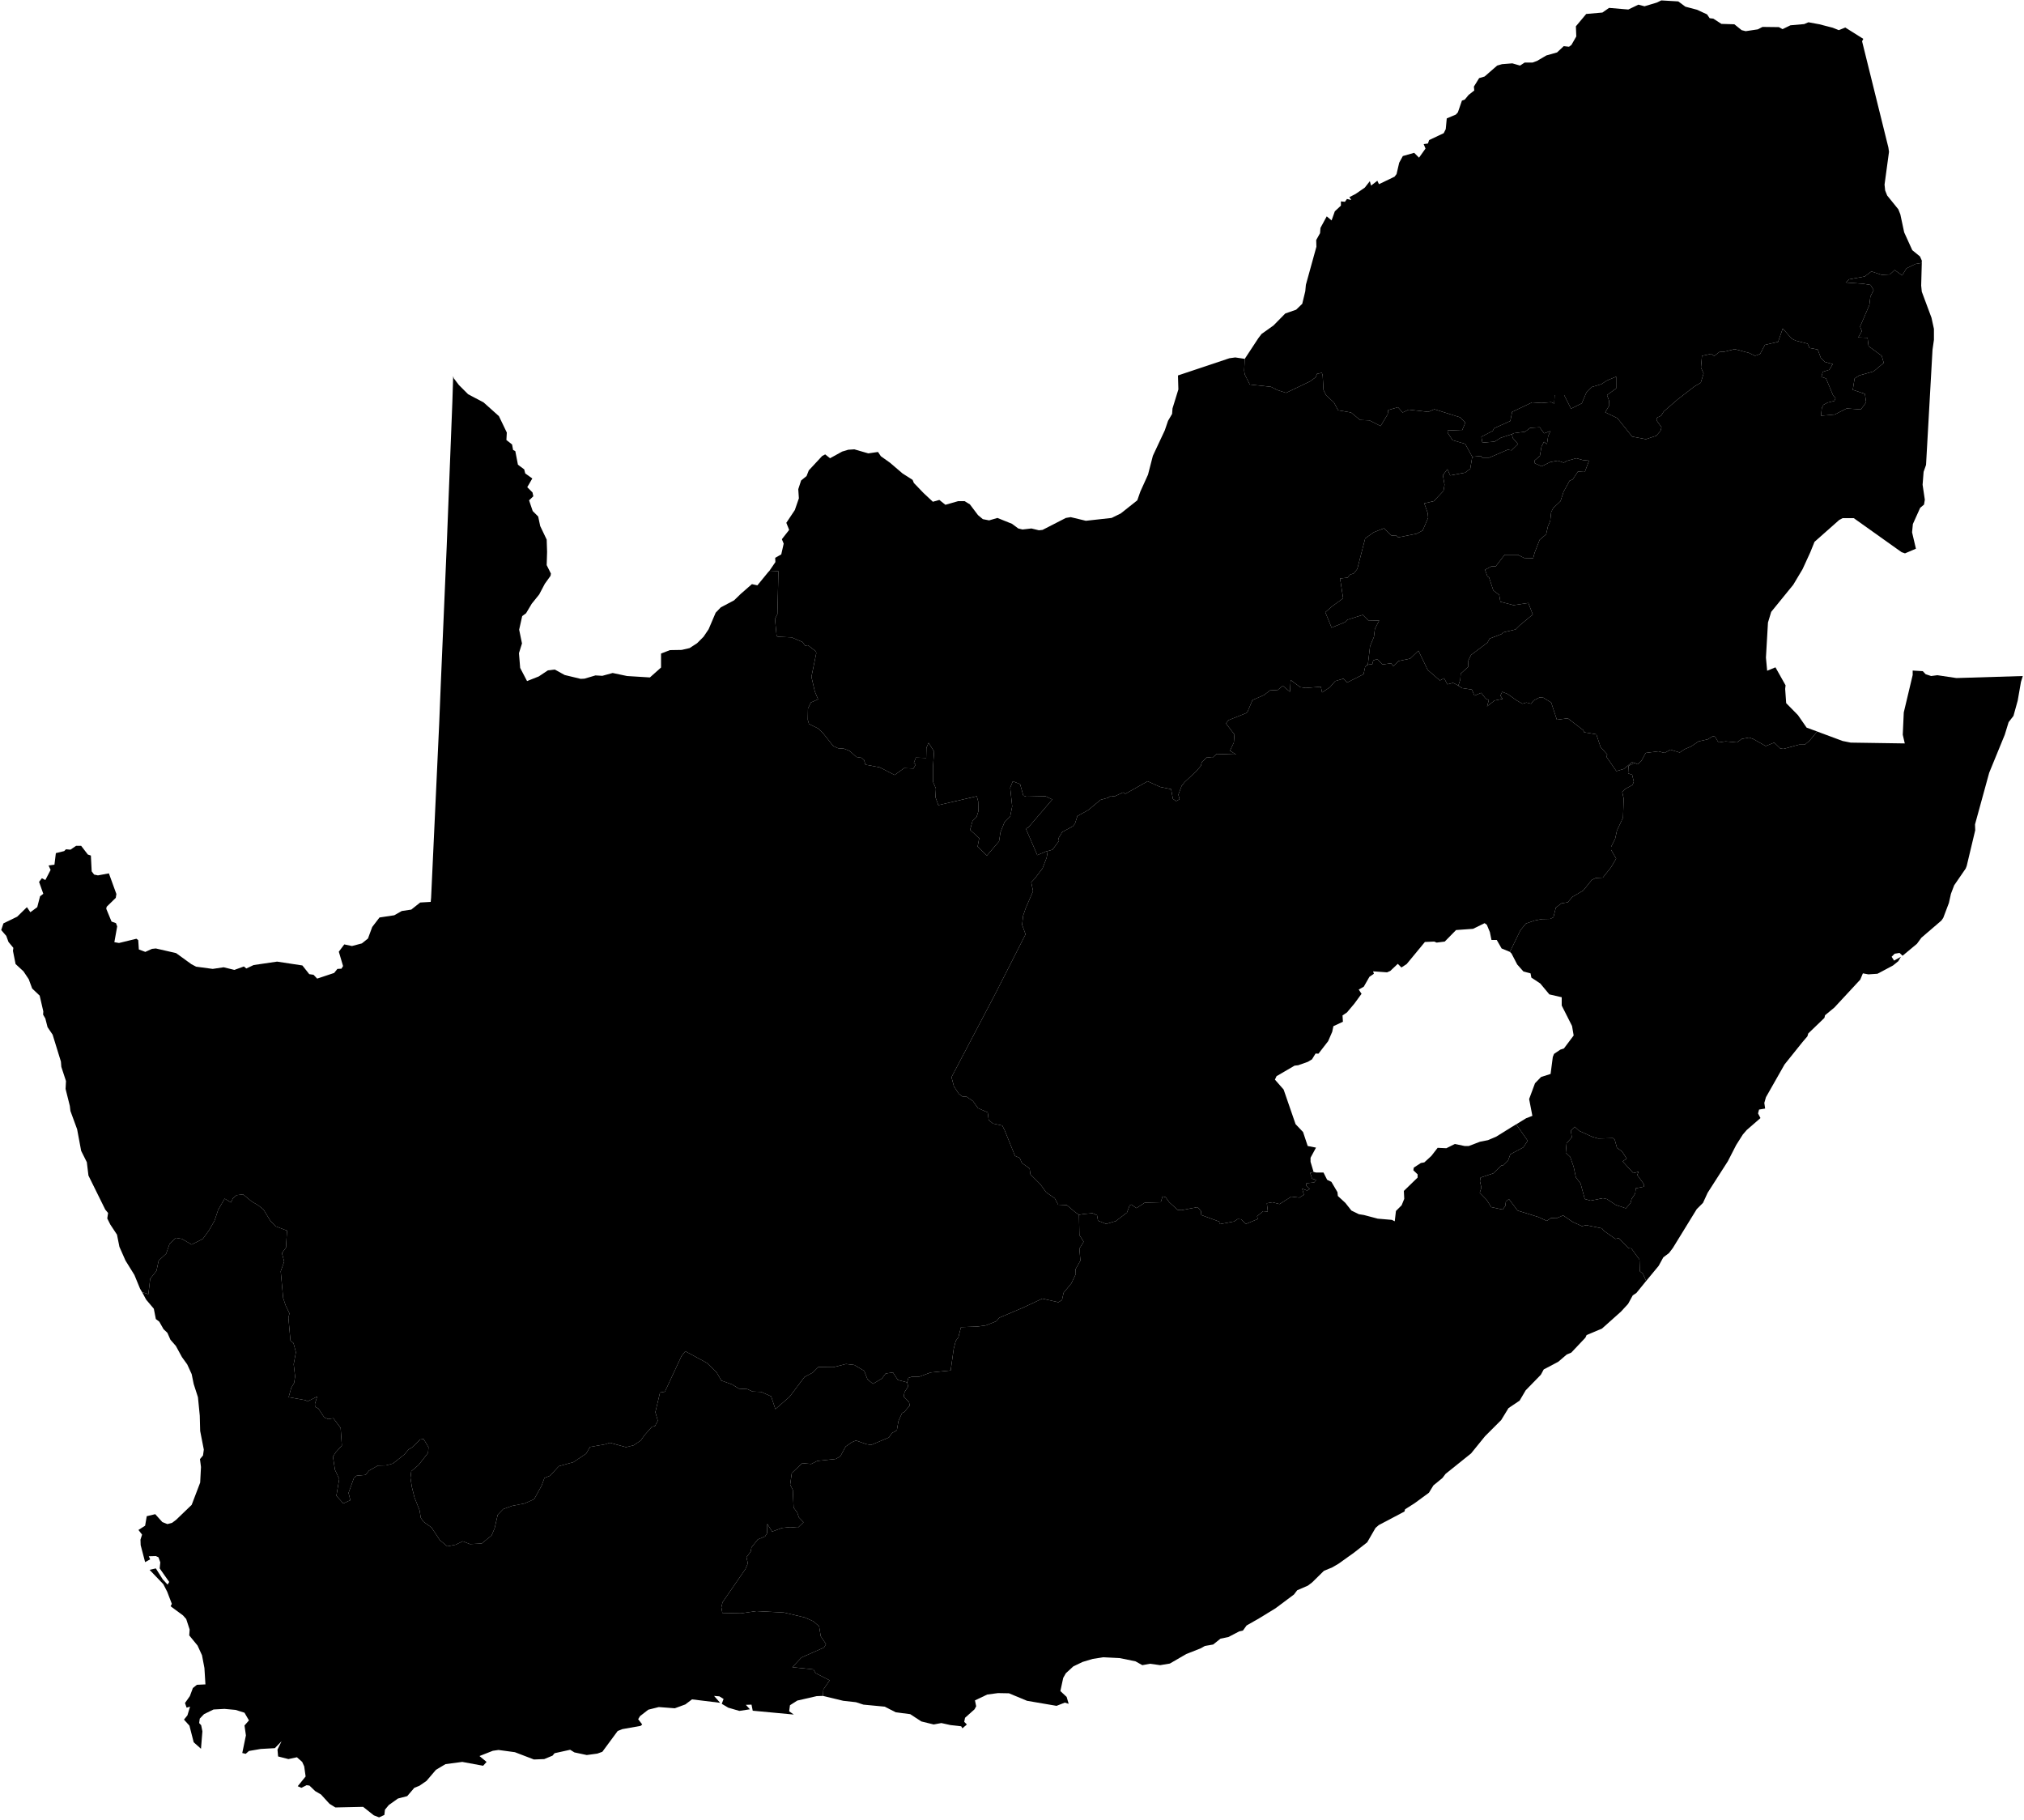 <?xml version="1.0" ?>
<!--
************* Copyright (c) 2015 Pareto Softare, LLC DBA Simplemaps.com *******************		
************* Free for Commercial Use, full terms at  http://simplemaps.com/resources/svg-license ************
************* Attribution is appreciated! http://simplemaps.com ***************************
-->
<!DOCTYPE svg
  PUBLIC '-//W3C//DTD SVG 1.1//EN'
  'http://www.w3.org/Graphics/SVG/1.1/DTD/svg11.dtd'>
<svg viewBox="0 0 1000 899"  xmlns="http://www.w3.org/2000/svg" preserveAspectRatio="xMidYMid meet">
<!-- utf-8<defs>
utf-8utf-8<style type="text/css">
<![CDATA[path { fill-rule: evenodd; }]]>utf-8utf-8</style>
utf-8</defs>
utf-8<metadata>
utf-8utf-8<views>
utf-8utf-8utf-8<view h="899.891593027" padding="0" w="1000">
utf-8utf-8utf-8utf-8<proj flip="auto" id="robinson" lon0="22.0223725497"/>
utf-8utf-8utf-8utf-8<bbox h="212.86" w="236.8" x="235.19" y="371.02"/>
utf-8utf-8utf-8</view>
utf-8utf-8</views>
utf-8</metadata>
 -->
 utf-8<g class="" id="provinces">
utf-8utf-8<path d="M379.6,282.6L374.2,289.2L371.5,288.6L366.0,293.4L362.7,296.6L356.1,300.1L353.6,302.7L350.1,310.9L347.6,314.6L344.4,317.8L340.7,320.2L336.8,321.1L331.0,321.2L326.6,322.9L326.6,329.8L321.1,334.7L309.8,334.0L302.7,332.5L297.6,333.9L294.2,333.7L288.8,335.3L286.9,335.4L279.0,333.5L274.1,330.8L270.7,331.2L266.2,334.2L260.4,336.5L257.0,330.0L256.4,322.7L257.9,317.9L256.5,311.1L258.0,304.4L259.9,303.0L262.7,298.3L266.4,293.7L269.2,288.4L272.0,284.5L272.2,283.4L270.1,279.2L270.3,272.7L270.1,266.6L266.9,259.9L265.9,255.2L263.2,252.5L261.4,247.2L263.5,245.2L263.1,243.3L260.5,240.7L263.0,236.4L259.5,233.9L259.0,231.9L255.9,229.6L254.6,222.9L253.5,222.3L253.0,219.6L250.2,217.4L250.4,213.7L246.5,205.6L238.9,198.8L231.3,194.8L226.7,190.2L224.2,186.9L223.9,185.8L223.5,198.6L220.7,270.0L217.8,337.5L217.0,357.4L213.0,443.5L212.8,445.6L207.6,445.9L203.2,449.4L198.5,450.1L194.8,452.2L187.5,453.3L183.9,458.0L181.8,463.7L178.8,466.1L173.9,467.4L170.1,466.6L167.4,470.2L169.5,477.3L168.7,478.6L166.7,478.7L165.1,480.7L156.7,483.5L154.9,481.6L152.8,481.3L149.4,477.0L136.9,475.1L125.3,476.8L121.7,478.5L120.5,477.5L115.8,479.2L110.5,477.9L105.1,478.7L96.9,477.6L94.6,476.4L87.0,470.9L77.0,468.6L75.1,468.8L71.8,470.3L68.6,469.1L68.3,464.5L67.4,463.8L58.8,465.9L56.5,465.5L57.9,457.7L57.3,456.1L55.1,455.3L52.5,449.0L52.7,448.0L57.2,443.6L57.5,441.7L53.8,431.5L48.4,432.5L46.5,432.1L45.3,430.5L44.9,422.7L43.4,422.2L40.1,417.9L37.6,417.9L34.8,419.8L32.6,419.6L31.7,420.5L27.6,421.5L26.9,427.2L24.0,427.6L25.0,429.8L22.4,434.8L20.7,433.9L19.3,435.7L21.4,441.6L19.8,442.8L18.4,448.2L15.0,450.7L13.3,448.2L8.5,452.9L1.7,456.2L0.6,459.5L3.1,462.4L4.2,465.4L6.6,468.3L6.4,469.8L7.7,476.3L11.6,479.9L14.2,483.8L15.9,488.4L19.6,491.9L21.4,499.7L21.3,501.3L22.4,503.2L23.5,507.5L26.0,511.2L30.1,524.5L30.3,527.1L32.6,534.1L32.4,538.0L34.5,546.4L34.8,548.9L38.1,557.9L40.1,568.6L42.9,574.2L43.7,580.8L52.0,597.6L53.4,599.3L53.0,602.0L54.5,605.0L57.8,610.0L59.0,616.0L62.0,622.8L66.4,629.9L69.2,636.7L70.2,638.4L73.3,639.4L74.2,631.8L77.3,627.9L78.4,622.8L82.1,619.4L83.8,614.5L86.9,611.6L89.9,612.1L94.7,614.9L100.2,612.1L103.3,607.8L106.0,603.1L107.8,597.7L111.0,592.2L114.1,594.1L115.1,592.0L116.9,590.5L120.1,590.1L124.2,593.5L127.7,595.6L130.2,597.6L133.6,603.2L136.2,605.9L141.8,608.0L141.3,616.4L139.3,619.1L140.4,623.3L138.7,628.1L139.9,641.3L141.1,644.9L143.0,648.9L142.5,651.1L143.5,662.3L145.0,663.6L146.2,668.1L145.1,674.0L145.8,680.1L145.3,683.3L143.9,685.7L142.6,690.3L151.0,691.8L151.9,692.4L156.7,690.0L155.6,693.6L155.7,695.1L157.3,695.9L160.2,700.3L162.1,701.1L164.7,700.7L168.3,705.5L168.9,714.2L165.9,717.5L164.5,719.7L165.5,726.2L167.6,730.7L166.2,739.0L169.6,742.8L173.1,741.2L172.2,737.6L174.9,730.1L176.2,729.1L180.6,728.7L182.3,726.6L186.7,724.1L190.7,724.0L194.1,723.1L199.8,718.6L201.9,716.1L203.6,715.1L207.6,711.2L209.3,711.0L211.7,715.0L211.5,717.8L206.8,723.8L203.2,726.9L202.8,730.2L203.5,734.7L204.8,739.9L207.3,746.2L207.9,749.9L209.2,751.8L213.2,754.7L217.3,760.9L221.0,764.0L225.1,763.2L228.6,761.5L232.2,762.9L238.0,762.6L242.9,758.6L244.4,755.0L245.9,748.4L248.6,745.6L253.0,744.0L259.2,742.8L263.9,740.7L267.6,734.0L269.0,730.2L271.8,729.1L276.1,724.4L283.3,722.4L289.6,718.2L291.5,714.9L298.9,713.6L301.3,712.8L309.3,715.0L313.0,714.1L316.6,711.7L318.4,709.1L322.1,704.9L323.6,704.6L325.0,701.9L323.8,697.7L326.1,688.0L328.5,687.6L336.7,670.0L338.6,667.6L349.3,673.4L354.1,678.1L356.4,682.1L361.7,684.0L365.1,686.1L369.2,686.3L371.8,687.5L376.1,687.7L381.0,689.9L383.1,696.2L390.1,690.1L397.5,680.3L401.5,678.2L404.3,675.4L411.7,675.5L418.0,673.9L422.1,674.4L427.0,677.3L428.6,681.5L431.3,683.7L435.7,681.1L437.6,678.6L441.2,678.1L443.6,681.8L448.2,683.0L448.8,680.8L450.5,680.2L454.1,680.2L459.8,678.1L469.7,677.1L471.2,666.4L472.2,662.5L473.5,660.7L474.8,655.7L483.0,655.4L487.2,654.8L492.2,652.8L493.8,651.0L505.6,646.0L515.0,641.6L522.9,643.4L524.7,642.3L525.5,638.7L529.3,634.1L531.5,629.5L531.4,627.1L533.8,622.8L533.3,616.9L535.4,613.5L533.3,610.2L533.1,600.2L531.0,598.7L527.1,595.4L522.8,595.2L521.1,592.0L516.9,589.1L514.0,585.1L509.1,580.2L508.7,577.3L504.9,574.6L503.8,572.1L501.5,571.1L496.4,558.5L495.2,556.1L490.6,555.1L488.5,553.4L488.0,549.6L483.2,547.5L480.7,544.0L477.5,541.8L475.6,541.8L473.7,540.4L471.3,536.7L470.1,532.2L491.6,491.3L506.7,461.6L505.0,456.9L505.5,452.4L506.8,448.6L510.4,440.3L509.5,435.9L511.3,434.0L515.1,429.0L517.1,423.8L517.5,421.6L517.6,420.5L517.0,420.6L512.5,422.5L506.8,409.3L507.9,409.0L519.9,395.0L516.6,393.4L507.1,393.6L505.6,393.1L504.0,387.4L500.4,386.0L499.1,389.2L500.1,398.4L499.1,403.4L496.3,406.2L494.3,411.2L493.6,415.7L487.6,422.7L483.0,418.3L483.8,414.1L479.3,410.0L480.5,405.6L482.5,403.6L483.4,400.8L483.3,396.0L482.6,393.4L463.6,397.8L462.2,393.9L462.4,389.6L461.0,386.3L461.0,378.5L461.5,371.3L458.8,367.0L457.7,369.5L457.6,374.5L452.5,374.3L451.5,376.9L452.4,377.7L451.3,379.7L446.7,379.5L442.0,382.9L434.6,379.1L427.6,377.8L426.9,375.5L425.7,374.4L423.1,374.0L419.8,371.0L417.0,369.9L414.1,369.7L411.7,368.6L406.6,362.2L404.2,359.9L399.7,357.7L399.1,355.6L399.2,350.1L400.6,347.1L404.2,345.5L402.6,341.7L400.9,334.4L403.3,322.7L403.1,321.8L399.2,318.8L397.8,319.0L396.5,317.2L391.1,314.9L384.3,314.6L383.7,314.1L382.9,305.8L384.1,303.4L384.6,282.2L380.2,282.0L379.6,282.6Z " data-id="ZA.NC" data-name="Northern Cape" id="NC" class="province"/>
utf-8utf-8<path d="M406.6,837.9L406.8,834.7L409.9,830.2L402.9,826.6L401.9,824.8L391.5,823.7L396.0,818.9L407.1,814.0L408.1,812.3L405.5,808.4L404.7,803.5L401.8,801.0L397.5,799.1L387.3,796.7L373.6,796.0L366.1,797.1L356.9,796.9L356.4,794.1L357.0,791.6L368.3,775.2L369.5,772.4L368.8,769.4L370.9,766.6L371.3,764.5L374.4,760.6L378.0,759.1L379.0,757.5L379.1,752.9L381.5,756.7L386.4,754.9L390.4,754.5L394.2,754.8L397.0,752.1L394.7,749.7L393.9,747.3L392.1,744.9L391.7,736.1L390.4,733.5L391.2,727.8L396.4,722.9L400.8,723.3L403.8,721.8L413.0,720.8L415.2,719.5L417.8,714.7L420.8,712.6L422.9,711.7L428.0,713.5L430.4,713.9L439.2,710.2L440.7,708.0L443.1,706.7L443.9,702.1L445.7,698.1L446.8,697.6L449.5,694.4L449.1,692.7L446.5,690.0L446.9,687.8L448.7,685.0L448.2,683.0L443.6,681.8L441.2,678.1L437.6,678.6L435.7,681.1L431.3,683.7L428.6,681.5L427.0,677.3L422.1,674.4L418.0,673.9L411.7,675.5L404.3,675.4L401.5,678.2L397.5,680.3L390.1,690.1L383.1,696.2L381.0,689.9L376.1,687.7L371.8,687.5L369.2,686.3L365.1,686.1L361.7,684.0L356.4,682.1L354.1,678.1L349.3,673.4L338.6,667.6L336.7,670.0L328.5,687.6L326.1,688.0L323.8,697.7L325.0,701.9L323.6,704.6L322.1,704.9L318.4,709.1L316.6,711.7L313.0,714.1L309.3,715.0L301.3,712.8L298.9,713.6L291.5,714.9L289.6,718.2L283.3,722.4L276.1,724.4L271.8,729.1L269.0,730.2L267.6,734.0L263.9,740.7L259.2,742.8L253.0,744.0L248.6,745.6L245.9,748.4L244.4,755.0L242.9,758.6L238.0,762.6L232.2,762.9L228.6,761.5L225.1,763.2L221.0,764.0L217.3,760.9L213.2,754.7L209.2,751.8L207.9,749.9L207.3,746.2L204.8,739.9L203.5,734.7L202.8,730.2L203.2,726.9L206.8,723.8L211.5,717.8L211.7,715.0L209.3,711.0L207.6,711.2L203.6,715.1L201.9,716.1L199.8,718.6L194.1,723.1L190.7,724.0L186.7,724.1L182.3,726.6L180.6,728.7L176.2,729.1L174.9,730.1L172.2,737.6L173.1,741.2L169.6,742.8L166.2,739.0L167.6,730.7L165.5,726.2L164.5,719.7L165.9,717.5L168.9,714.2L168.3,705.5L164.7,700.7L162.1,701.1L160.2,700.3L157.3,695.9L155.7,695.1L155.6,693.6L156.7,690.0L151.9,692.4L151.0,691.8L142.6,690.3L143.9,685.7L145.3,683.3L145.8,680.1L145.1,674.0L146.2,668.1L145.0,663.6L143.5,662.3L142.5,651.1L143.0,648.9L141.1,644.9L139.9,641.3L138.7,628.1L140.4,623.3L139.3,619.1L141.3,616.4L141.8,608.0L136.2,605.9L133.6,603.2L130.2,597.6L127.7,595.6L124.2,593.5L120.1,590.1L116.9,590.5L115.1,592.0L114.1,594.1L111.0,592.2L107.8,597.7L106.0,603.1L103.3,607.8L100.2,612.1L94.7,614.9L89.9,612.1L86.9,611.6L83.8,614.5L82.1,619.4L78.4,622.8L77.3,627.9L74.2,631.8L73.3,639.4L70.2,638.4L72.2,642.1L76.0,646.6L77.0,651.7L78.7,653.0L80.8,656.7L82.7,658.5L84.2,661.9L86.9,665.0L89.9,670.5L92.5,674.1L94.7,678.9L95.7,683.8L97.8,690.3L98.7,699.4L98.9,707.0L100.7,716.2L100.3,719.1L98.8,720.9L99.3,724.8L98.9,732.5L94.7,743.5L87.0,750.9L85.0,752.4L82.7,753.0L80.2,752.0L76.7,748.1L72.5,749.1L71.7,753.8L68.4,755.9L70.2,758.2L69.4,760.7L69.5,763.4L71.7,771.8L74.2,770.4L73.5,768.9L77.0,768.8L78.3,769.4L79.2,771.9L78.9,774.9L83.6,781.6L82.8,782.9L80.4,780.3L77.0,774.9L73.9,775.6L80.7,782.7L82.6,786.4L84.9,792.4L84.3,793.6L90.4,798.1L92.0,799.9L93.7,805.1L93.5,808.0L97.6,813.0L99.8,817.8L101.0,824.1L101.5,832.2L97.3,832.4L95.3,834.0L93.8,838.0L91.4,841.4L92.2,843.7L93.9,843.2L92.6,847.5L90.9,849.6L93.6,852.6L95.7,860.8L99.3,864.0L100.0,855.4L99.4,852.4L98.4,851.3L98.7,849.1L100.8,846.9L105.5,844.6L110.9,844.3L116.4,844.8L120.8,846.2L123.0,850.0L120.8,852.5L121.5,857.4L119.7,866.1L121.4,866.5L123.0,865.1L128.8,864.1L135.8,863.7L139.1,860.3L137.1,864.4L137.4,867.8L142.5,869.1L146.7,868.2L149.3,870.5L150.3,872.7L151.0,877.7L147.1,882.5L148.9,883.3L151.5,882.0L152.9,882.2L155.7,884.9L158.6,886.6L162.8,891.2L165.7,893.0L179.4,892.7L184.7,896.9L187.3,897.9L189.9,896.7L190.2,894.1L192.1,891.8L196.6,888.6L201.2,887.4L204.7,883.3L207.2,882.3L210.7,879.9L215.4,874.4L220.1,871.6L228.4,870.5L238.7,872.4L240.4,870.5L236.9,867.6L243.5,865.0L246.3,864.6L254.4,865.7L263.8,869.3L268.9,869.1L273.0,867.4L274.0,866.2L281.7,864.5L283.8,865.8L289.9,867.1L295.1,866.4L297.6,865.5L305.2,855.2L307.5,854.3L316.5,852.7L317.3,852.0L315.3,849.4L316.2,847.9L320.3,844.7L325.5,843.4L333.4,844.0L338.6,842.1L341.9,839.6L355.8,841.3L352.8,837.9L355.4,838.1L357.5,839.4L356.6,841.8L359.8,843.7L365.3,845.3L370.5,844.5L368.5,842.3L371.3,842.2L371.9,845.2L392.2,847.1L389.9,845.5L390.3,842.5L393.9,840.2L403.5,838.0L406.3,837.9L406.6,837.9Z " data-id="ZA.WC" data-name="Western Cape" id="WC" class="province"/>
utf-8utf-8<path d="M613.7,177.1L610.3,176.6L607.4,177.0L582.0,185.5L582.2,192.4L579.3,201.8L579.1,204.5L577.1,207.9L575.5,212.6L569.6,225.2L567.2,234.5L563.4,242.9L561.9,247.2L553.7,253.7L549.2,255.9L536.5,257.3L529.0,255.5L526.6,255.9L515.1,261.8L513.3,262.0L509.6,261.1L505.2,261.6L503.1,261.1L500.0,258.8L492.8,255.9L488.7,257.1L485.6,256.5L483.2,254.5L479.2,249.2L476.6,247.6L473.4,247.6L467.1,249.4L464.1,247.0L460.9,247.9L456.3,243.6L451.5,238.6L450.9,237.1L445.9,233.9L439.7,228.6L435.2,225.4L433.8,223.3L429.0,224.0L422.1,222.0L419.1,222.2L416.1,223.1L410.1,226.4L407.7,224.5L406.2,225.3L399.6,232.4L398.5,235.2L395.8,237.4L394.4,241.7L394.7,246.2L392.7,252.0L388.5,258.3L389.9,261.8L386.3,266.4L387.2,268.6L386.0,273.9L383.0,275.6L383.1,277.7L380.3,281.8L380.2,282.0L384.6,282.2L384.1,303.4L382.9,305.8L383.7,314.1L384.3,314.6L391.1,314.9L396.5,317.2L397.8,319.0L399.2,318.8L403.1,321.8L403.3,322.7L400.9,334.4L402.6,341.7L404.2,345.5L400.6,347.1L399.2,350.1L399.1,355.6L399.7,357.7L404.2,359.9L406.6,362.2L411.7,368.6L414.1,369.7L417.0,369.9L419.8,371.0L423.1,374.0L425.7,374.4L426.9,375.5L427.6,377.8L434.6,379.1L442.0,382.9L446.7,379.5L451.3,379.7L452.4,377.7L451.5,376.9L452.5,374.3L457.6,374.5L457.7,369.5L458.8,367.0L461.5,371.3L461.0,378.5L461.0,386.3L462.4,389.6L462.2,393.9L463.6,397.8L482.6,393.4L483.3,396.0L483.4,400.8L482.5,403.6L480.5,405.6L479.3,410.0L483.8,414.1L483.0,418.3L487.6,422.7L493.6,415.7L494.3,411.2L496.3,406.2L499.1,403.4L500.1,398.4L499.1,389.2L500.4,386.0L504.0,387.4L505.6,393.1L507.1,393.6L516.6,393.4L519.9,395.0L507.9,409.0L506.8,409.3L512.5,422.5L517.0,420.6L517.6,420.5L517.6,420.5L520.0,419.8L523.2,415.5L523.0,414.1L524.8,411.1L530.1,408.2L531.1,407.0L532.3,403.2L537.7,400.2L543.7,395.2L547.6,394.1L548.7,393.2L550.6,393.5L554.9,391.5L556.0,392.2L567.0,386.0L573.2,388.8L578.6,389.9L579.5,394.7L581.1,395.8L582.8,394.9L582.2,392.6L583.8,388.3L585.3,386.4L591.0,381.1L593.3,378.4L593.8,376.5L596.4,374.1L599.0,374.4L601.1,372.5L610.7,372.8L607.7,370.9L609.6,366.9L609.9,362.9L605.7,357.4L607.0,355.8L615.5,352.4L616.4,351.6L618.8,345.9L624.5,343.4L627.5,341.1L631.3,340.9L633.8,338.8L637.3,341.8L637.7,336.0L642.4,339.5L645.1,339.9L652.6,339.3L653.2,342.1L657.0,339.6L659.7,336.5L663.8,335.3L665.6,337.2L673.7,333.1L674.5,329.4L675.3,328.6L675.8,328.5L676.9,319.3L678.8,314.7L679.3,310.7L681.4,306.6L676.0,306.5L673.3,303.8L665.7,306.2L664.5,307.4L657.9,310.1L654.8,302.5L658.1,299.6L663.6,295.6L662.1,285.8L665.8,285.4L666.9,284.0L669.0,283.2L670.6,281.1L674.5,266.0L678.7,263.0L683.8,261.0L687.5,264.6L689.8,264.5L690.8,265.5L699.9,263.7L702.9,262.1L705.6,255.8L705.4,253.5L703.7,248.7L708.4,247.6L713.2,242.5L713.7,239.5L712.9,234.8L715.1,231.8L716.5,234.9L723.9,233.5L726.4,231.6L727.4,225.7L723.9,219.3L717.7,217.5L715.3,213.9L715.2,212.5L722.3,212.8L724.0,208.8L721.4,206.2L708.7,202.2L705.7,203.5L696.0,202.4L693.0,203.8L690.7,201.2L685.9,202.6L685.6,204.7L682.1,210.5L676.6,207.7L672.0,207.5L667.5,203.8L661.1,202.7L659.1,198.9L655.2,195.3L653.9,192.7L653.5,185.5L653.1,184.2L650.7,184.7L650.0,186.4L647.3,188.4L635.4,194.1L631.1,192.7L627.9,191.1L617.5,190.0L615.0,185.0L614.7,183.1L615.0,177.3L613.7,177.1Z " data-id="ZA.NWP" data-name="North West" id="NW" class="province"/>
utf-8utf-8<path d="M719.4,338.1L717.9,337.4L715.1,338.1L713.5,335.1L711.4,336.2L705.4,331.0L700.8,321.5L696.7,325.4L691.0,326.6L688.4,329.1L687.3,327.7L683.0,328.3L680.5,325.6L678.5,326.3L678.0,328.2L676.5,328.3L675.8,328.5L675.3,328.6L674.5,329.4L673.7,333.1L665.6,337.2L663.8,335.3L659.7,336.5L657.0,339.6L653.2,342.1L652.6,339.3L645.1,339.9L642.4,339.5L637.7,336.0L637.3,341.8L633.8,338.8L631.3,340.9L627.5,341.1L624.5,343.4L618.8,345.9L616.4,351.6L615.5,352.4L607.0,355.8L605.7,357.4L609.9,362.9L609.6,366.9L607.7,370.9L610.7,372.8L601.1,372.5L599.0,374.4L596.4,374.1L593.8,376.5L593.3,378.4L591.0,381.1L585.3,386.4L583.8,388.3L582.2,392.6L582.8,394.9L581.1,395.8L579.5,394.7L578.6,389.9L573.2,388.8L567.0,386.0L556.0,392.2L554.9,391.5L550.6,393.5L548.7,393.2L547.6,394.1L543.7,395.2L537.7,400.2L532.3,403.2L531.1,407.0L530.1,408.2L524.8,411.1L523.0,414.1L523.2,415.5L520.0,419.8L517.6,420.5L517.6,420.5L517.5,421.6L517.1,423.8L515.1,429.0L511.3,434.0L509.5,435.9L510.4,440.3L506.8,448.6L505.5,452.4L505.0,456.9L506.7,461.6L491.6,491.3L470.1,532.2L471.3,536.7L473.7,540.4L475.6,541.8L477.5,541.8L480.7,544.0L483.2,547.5L488.0,549.6L488.5,553.4L490.6,555.1L495.2,556.1L496.4,558.5L501.5,571.1L503.8,572.1L504.9,574.6L508.7,577.3L509.1,580.2L514.0,585.1L516.9,589.1L521.1,592.0L522.8,595.2L527.1,595.4L531.0,598.7L533.1,600.2L535.4,599.8L539.8,599.4L542.0,600.4L542.5,603.1L546.5,604.7L551.3,603.3L556.8,599.1L558.1,595.6L558.9,595.1L561.5,596.9L565.6,594.2L573.5,594.0L574.4,591.1L575.9,591.5L577.7,594.0L581.9,597.8L583.8,597.9L591.7,596.4L593.4,598.4L593.5,600.3L602.8,603.7L602.7,604.8L609.7,603.5L611.5,602.3L613.1,602.4L615.6,604.7L621.4,602.3L621.1,600.9L624.1,598.4L626.4,598.6L625.9,594.5L628.7,594.0L632.2,594.9L638.0,591.2L642.0,591.7L644.2,590.3L643.4,587.3L645.8,588.2L647.1,587.4L645.3,585.8L645.5,584.6L649.3,584.2L650.3,582.9L648.3,582.4L647.3,579.5L649.0,579.0L649.0,579.0L647.5,574.0L647.5,572.0L650.2,567.0L646.1,566.2L643.8,559.3L640.1,555.4L634.2,538.3L629.9,533.4L630.7,531.7L639.6,526.5L641.4,526.3L646.2,524.6L648.2,523.4L650.0,520.5L651.4,520.6L656.2,514.4L658.2,509.8L658.8,507.0L663.5,504.8L663.3,501.7L665.5,500.2L669.2,495.8L672.7,491.0L671.3,488.9L673.8,487.5L676.6,482.6L678.8,481.1L678.4,479.9L685.3,480.4L686.9,479.7L690.6,476.2L692.4,478.0L695.0,476.3L704.0,465.4L708.6,465.2L709.8,465.7L713.8,465.2L719.4,459.5L727.8,458.9L733.5,456.1L734.6,456.9L736.1,460.5L736.9,464.4L739.5,464.4L741.9,468.6L746.0,470.3L746.0,470.3L751.2,459.6L753.9,456.3L758.2,454.8L761.8,454.1L765.9,454.0L767.5,453.2L768.7,448.4L771.5,446.3L774.6,445.8L776.9,443.1L782.2,440.0L786.5,434.7L788.4,433.8L791.9,433.6L795.9,428.6L798.5,424.2L796.0,419.9L796.0,418.4L798.0,414.4L798.9,410.3L801.9,403.9L802.2,394.5L801.5,391.3L802.8,389.9L806.6,387.8L807.2,386.2L806.4,382.8L804.4,382.1L804.6,378.4L807.6,376.9L806.3,376.6L802.3,379.9L798.6,381.0L793.7,373.9L794.1,372.8L790.8,369.1L788.7,362.8L782.7,361.8L782.2,360.7L774.6,354.9L769.2,355.6L766.4,347.1L762.5,344.7L760.6,344.6L757.7,346.1L756.5,347.7L754.1,347.1L752.2,347.7L749.4,346.1L744.9,342.9L742.2,341.8L741.3,343.7L742.4,345.3L738.4,346.1L734.7,349.0L735.6,345.9L734.0,345.1L731.8,342.3L728.5,343.7L727.2,340.7L722.5,340.0L720.5,338.8L719.4,338.1Z " data-id="ZA.FS" data-name="Orange Free State" id="FS" class="province"/>
utf-8utf-8<path d="M721.5,335.7L721.7,332.8L725.5,329.4L725.3,326.7L726.8,323.6L734.9,317.5L736.0,315.5L741.8,313.3L742.8,312.4L748.8,311.0L750.8,309.0L757.3,303.6L755.1,297.9L747.8,299.0L741.3,297.3L740.7,293.9L737.8,291.7L735.7,285.3L734.9,284.8L733.7,281.5L736.9,279.8L739.0,279.8L743.4,274.1L749.9,274.1L753.1,275.7L757.5,275.8L758.2,273.1L760.7,266.7L763.9,264.0L764.8,260.0L765.9,257.5L766.4,253.0L767.4,251.0L771.0,247.6L772.5,243.0L775.5,237.5L777.0,236.9L779.6,233.0L783.0,233.2L785.1,227.6L782.0,227.3L778.8,226.4L774.2,227.7L772.6,228.6L769.7,227.6L765.9,228.3L761.7,230.4L758.3,228.9L758.2,227.5L760.8,225.3L761.6,220.7L762.8,218.3L764.3,219.4L764.9,215.5L766.0,213.0L762.9,214.1L760.7,211.1L756.0,211.4L753.5,213.3L748.1,214.0L747.0,214.5L747.4,216.4L750.0,219.4L746.8,222.5L744.9,222.2L735.8,226.1L732.3,226.1L731.7,225.3L727.4,225.7L726.4,231.6L723.9,233.5L716.5,234.9L715.1,231.8L712.9,234.8L713.7,239.5L713.2,242.5L708.4,247.6L703.7,248.7L705.4,253.5L705.6,255.8L702.9,262.1L699.9,263.7L690.8,265.5L689.8,264.5L687.5,264.6L683.8,261.0L678.7,263.0L674.5,266.0L670.6,281.1L669.0,283.2L666.9,284.0L665.8,285.4L662.1,285.8L663.6,295.6L658.1,299.6L654.8,302.5L657.9,310.1L664.5,307.4L665.7,306.2L673.3,303.8L676.0,306.5L681.4,306.6L679.3,310.7L678.8,314.7L676.9,319.3L675.8,328.5L676.5,328.3L678.0,328.2L678.5,326.3L680.5,325.6L683.0,328.3L687.3,327.7L688.4,329.1L691.0,326.6L696.7,325.4L700.8,321.5L705.4,331.0L711.4,336.2L713.5,335.1L715.1,338.1L717.9,337.4L719.4,338.1L720.5,338.8L721.5,335.7Z " data-id="ZA.GT" data-name="Gauteng" id="GT" class="province"/>
utf-8utf-8<path d="M949.5,129.9L946.4,130.4L941.9,132.6L939.8,136.1L936.1,133.4L933.7,135.6L929.7,135.8L924.6,134.1L921.3,136.6L913.6,138.0L911.9,139.6L920.6,140.2L924.2,140.8L925.7,143.3L924.1,146.5L923.6,150.7L919.0,161.4L919.9,163.6L918.1,166.7L922.7,166.9L923.2,171.0L929.7,175.8L930.7,179.3L925.7,183.5L918.6,185.5L916.3,187.0L915.4,192.6L921.4,194.6L922.0,198.8L919.4,202.3L912.4,201.8L906.5,204.8L899.7,205.4L900.1,201.7L900.9,200.0L903.0,198.9L906.3,198.1L906.9,196.7L905.7,195.4L902.2,187.0L899.9,186.2L900.6,183.7L903.8,182.7L905.5,179.9L901.6,178.8L899.6,176.8L898.1,172.7L894.0,171.9L893.1,169.8L887.2,168.3L885.2,167.3L880.8,162.3L878.5,168.9L872.0,170.4L869.6,174.9L867.1,175.8L864.2,174.4L857.1,172.5L851.8,173.8L849.5,173.9L846.9,175.9L845.6,174.8L840.9,175.8L840.4,181.6L841.7,184.5L840.3,189.1L837.2,190.9L828.8,197.4L822.0,203.3L820.7,205.4L818.8,206.3L818.4,207.6L820.9,211.1L820.4,212.9L818.3,215.3L813.2,217.0L806.4,215.7L799.1,206.6L793.1,203.7L795.1,200.3L795.0,198.0L794.0,195.2L798.5,191.9L798.5,186.1L793.9,188.0L791.2,189.8L786.5,191.2L783.8,193.9L781.5,199.3L776.2,201.9L772.8,195.2L768.1,195.2L767.9,199.4L766.4,198.7L761.6,199.1L757.0,198.8L747.1,203.5L746.2,208.0L738.2,211.6L737.5,212.9L731.9,215.8L732.4,218.7L738.4,218.2L741.5,216.3L747.0,214.5L748.1,214.0L753.5,213.3L756.0,211.4L760.7,211.1L762.9,214.1L766.0,213.0L764.9,215.5L764.3,219.4L762.8,218.3L761.6,220.7L760.8,225.3L758.2,227.5L758.3,228.9L761.7,230.4L765.9,228.3L769.7,227.6L772.6,228.6L774.2,227.7L778.8,226.4L782.0,227.3L785.1,227.6L783.0,233.2L779.6,233.0L777.0,236.9L775.5,237.5L772.5,243.0L771.0,247.6L767.4,251.0L766.4,253.0L765.9,257.5L764.8,260.0L763.9,264.0L760.7,266.7L758.2,273.1L757.5,275.8L753.1,275.7L749.9,274.1L743.4,274.1L739.0,279.8L736.9,279.8L733.7,281.5L734.9,284.8L735.7,285.3L737.8,291.7L740.7,293.9L741.3,297.3L747.8,299.0L755.1,297.9L757.3,303.6L750.8,309.0L748.8,311.0L742.8,312.4L741.8,313.3L736.0,315.5L734.9,317.5L726.8,323.6L725.3,326.7L725.5,329.4L721.7,332.8L721.5,335.7L720.5,338.8L722.5,340.0L727.2,340.7L728.5,343.7L731.8,342.3L734.0,345.1L735.6,345.9L734.7,349.0L738.4,346.1L742.4,345.3L741.3,343.7L742.2,341.8L744.9,342.9L749.4,346.1L752.2,347.7L754.1,347.1L756.5,347.7L757.7,346.1L760.6,344.6L762.5,344.7L766.4,347.1L769.2,355.6L774.6,354.9L782.2,360.7L782.7,361.8L788.7,362.8L790.8,369.1L794.1,372.8L793.7,373.9L798.6,381.0L802.3,379.9L806.3,376.6L807.6,376.9L809.1,377.6L810.9,376.0L813.1,372.0L819.3,371.2L822.4,372.0L825.3,370.4L829.9,371.8L832.2,370.2L835.5,368.8L839.2,366.3L843.7,365.3L846.3,363.7L847.4,364.0L849.0,366.8L852.6,366.3L858.2,366.8L860.5,365.1L864.1,364.4L866.2,365.1L872.4,368.6L876.6,366.9L879.6,369.8L881.2,370.0L888.9,367.9L891.7,367.9L894.0,366.0L897.8,361.4L892.6,359.5L888.3,353.3L882.5,347.4L882.0,340.4L882.2,338.6L877.2,329.7L873.1,331.4L872.5,324.9L873.5,307.6L875.1,302.3L886.0,288.9L890.6,281.2L894.4,272.9L896.5,267.7L908.7,256.9L910.4,256.0L915.9,256.0L939.5,272.8L941.2,273.4L946.6,271.1L944.7,263.0L945.1,258.9L948.7,250.9L950.6,249.3L951.0,246.9L949.9,239.5L950.4,233.1L951.6,229.7L954.8,172.8L955.5,167.9L955.5,162.5L954.3,157.0L949.5,144.1L949.2,141.1L949.5,129.9Z " data-id="ZA.MP" data-name="Mpumalanga" id="MP" class="province"/>
utf-8utf-8<path d="M615.0,177.3L614.7,183.1L615.0,185.0L617.5,190.0L627.9,191.1L631.1,192.7L635.4,194.1L647.3,188.4L650.0,186.4L650.7,184.7L653.1,184.2L653.5,185.5L653.9,192.7L655.2,195.3L659.1,198.9L661.1,202.7L667.5,203.8L672.0,207.5L676.6,207.7L682.1,210.5L685.6,204.7L685.9,202.6L690.7,201.2L693.0,203.8L696.0,202.4L705.7,203.5L708.7,202.2L721.4,206.2L724.0,208.8L722.3,212.8L715.2,212.5L715.3,213.9L717.7,217.5L723.9,219.3L727.4,225.7L731.7,225.3L732.3,226.1L735.8,226.1L744.9,222.2L746.8,222.5L750.0,219.4L747.4,216.4L747.0,214.5L741.5,216.3L738.4,218.2L732.4,218.7L731.9,215.8L737.5,212.9L738.2,211.6L746.2,208.0L747.1,203.5L757.0,198.8L761.6,199.1L766.4,198.7L767.9,199.4L768.1,195.2L772.8,195.2L776.2,201.9L781.5,199.3L783.8,193.9L786.5,191.2L791.2,189.8L793.9,188.0L798.5,186.1L798.5,191.9L794.0,195.2L795.0,198.0L795.1,200.3L793.1,203.7L799.1,206.6L806.4,215.7L813.2,217.0L818.3,215.3L820.4,212.9L820.9,211.1L818.4,207.6L818.8,206.3L820.7,205.4L822.0,203.3L828.8,197.4L837.2,190.9L840.3,189.1L841.7,184.5L840.4,181.6L840.9,175.8L845.6,174.8L846.9,175.9L849.5,173.9L851.8,173.8L857.1,172.5L864.2,174.4L867.1,175.8L869.6,174.9L872.0,170.4L878.5,168.9L880.8,162.3L885.2,167.3L887.2,168.3L893.1,169.8L894.0,171.9L898.1,172.7L899.6,176.8L901.6,178.8L905.5,179.9L903.8,182.7L900.6,183.7L899.9,186.2L902.2,187.0L905.7,195.4L906.9,196.7L906.3,198.1L903.0,198.9L900.9,200.0L900.1,201.7L899.7,205.4L906.5,204.8L912.4,201.8L919.4,202.3L922.0,198.8L921.4,194.6L915.4,192.6L916.3,187.0L918.6,185.5L925.7,183.5L930.7,179.3L929.7,175.8L923.2,171.0L922.7,166.9L918.1,166.7L919.9,163.6L919.0,161.4L923.6,150.7L924.1,146.5L925.7,143.3L924.2,140.8L920.6,140.2L911.9,139.6L913.6,138.0L921.3,136.6L924.6,134.1L929.7,135.8L933.7,135.6L936.1,133.4L939.8,136.1L941.9,132.6L946.4,130.4L949.5,129.9L949.5,128.7L948.6,126.7L944.8,123.6L940.8,114.8L938.9,105.9L937.9,103.4L932.4,96.6L931.4,94.1L931.1,91.2L933.3,75.0L933.0,72.9L920.0,20.4L920.6,19.2L911.7,13.6L908.5,14.9L905.5,13.7L898.9,12.0L893.5,11.0L891.4,11.9L884.6,12.5L880.7,14.4L878.9,13.4L870.8,13.3L868.5,14.5L862.5,15.4L860.5,14.9L856.9,12.0L850.5,11.8L846.5,9.2L844.7,9.0L843.4,7.1L838.4,4.8L832.7,3.3L829.2,0.7L820.8,0.2L818.5,1.3L812.5,3.1L809.5,2.3L804.5,4.7L795.0,3.9L791.7,6.2L783.7,6.9L778.6,13.0L778.8,18.0L776.4,22.2L775.2,23.1L772.6,22.8L769.3,25.9L764.0,27.4L759.4,30.1L757.2,30.9L753.3,30.9L751.0,32.4L747.2,31.3L742.1,31.7L739.7,32.4L733.5,37.8L730.8,38.6L728.2,42.8L728.4,44.7L725.6,46.9L723.7,49.2L722.3,49.7L720.3,55.5L719.3,56.6L714.8,58.5L714.3,63.8L713.3,65.8L706.1,69.2L705.5,70.9L703.4,71.2L704.3,73.4L701.1,77.9L698.7,75.5L693.1,77.1L691.3,80.4L690.0,86.0L689.0,87.3L681.3,91.0L680.5,89.3L677.4,91.7L676.8,89.5L674.3,92.7L669.8,95.8L666.7,97.4L667.6,98.8L665.5,98.3L664.5,99.7L662.5,99.5L662.5,101.6L659.5,104.4L657.9,108.9L655.5,106.9L652.4,112.6L652.2,115.2L650.3,118.6L650.4,121.9L645.2,140.7L644.9,143.9L643.4,150.1L640.4,153.0L635.0,154.9L629.2,160.8L623.3,165.0L621.7,167.1L615.0,177.3L615.0,177.3Z " data-id="ZA.NP" data-name="Limpopo" id="LM" class="province"/>
utf-8utf-8<path d="M897.8,361.4L894.0,366.0L891.7,367.9L888.9,367.9L881.2,370.0L879.6,369.8L876.6,366.9L872.4,368.6L866.2,365.1L864.1,364.4L860.5,365.1L858.2,366.8L852.6,366.3L849.0,366.8L847.4,364.0L846.3,363.7L843.7,365.3L839.2,366.3L835.5,368.8L832.2,370.2L829.9,371.8L825.3,370.4L822.4,372.0L819.3,371.2L813.1,372.0L810.9,376.0L809.1,377.6L807.6,376.9L804.6,378.4L804.4,382.1L806.4,382.8L807.2,386.2L806.6,387.8L802.8,389.9L801.5,391.3L802.2,394.5L801.9,403.9L798.9,410.3L798.0,414.4L796.0,418.4L796.0,419.9L798.5,424.2L795.9,428.6L791.9,433.6L788.4,433.8L786.5,434.7L782.2,440.0L776.9,443.1L774.6,445.8L771.5,446.3L768.7,448.4L767.5,453.2L765.9,454.0L761.8,454.1L758.2,454.8L753.9,456.3L751.2,459.6L746.0,470.3L746.8,471.1L749.6,476.5L752.7,480.0L756.2,480.9L756.6,483.0L761.0,485.9L765.5,491.3L771.6,492.7L771.6,496.8L776.7,506.9L777.5,511.6L772.7,518.0L770.9,518.6L767.8,520.7L767.2,522.2L766.1,530.6L761.4,532.1L758.4,535.2L755.5,543.0L757.1,551.3L754.0,552.5L749.1,555.5L754.8,563.6L752.6,566.9L746.2,570.3L745.1,573.4L742.5,576.0L741.9,575.7L737.8,579.7L731.5,581.8L731.2,583.6L731.9,586.8L731.1,589.3L734.5,592.8L736.8,596.4L742.4,597.6L743.7,595.9L744.0,593.7L745.5,592.4L749.8,598.1L760.1,601.3L764.2,603.2L766.3,601.8L769.0,601.9L772.3,600.5L777.0,603.7L781.6,605.8L783.7,605.3L791.5,606.9L792.3,608.0L798.1,612.1L799.8,611.7L804.6,616.7L806.0,616.8L810.0,622.3L810.2,628.1L811.7,629.3L813.3,632.9L819.5,625.4L821.8,621.2L824.6,619.1L826.5,616.6L838.3,597.4L841.4,594.3L843.7,589.3L853.7,573.7L857.8,565.7L861.1,560.5L863.0,558.3L869.8,552.4L868.6,550.1L869.1,548.2L872.1,547.7L871.7,544.9L872.5,542.1L881.7,525.9L890.6,514.8L893.0,512.0L893.4,510.6L901.4,502.9L901.7,501.6L906.3,497.8L919.1,484.0L920.4,480.9L923.1,481.4L927.6,481.1L935.3,477.0L937.9,474.9L939.2,472.7L935.8,474.6L934.6,472.7L936.1,471.2L938.5,470.8L940.0,472.2L947.1,466.3L949.3,463.3L959.2,454.8L960.1,453.5L962.9,446.1L963.9,441.6L965.5,437.4L971.2,429.1L971.7,427.8L975.9,410.2L975.8,407.3L982.8,381.8L990.5,363.0L992.4,356.8L994.8,353.7L996.9,346.1L998.5,336.9L999.4,334.0L966.6,335.0L957.2,333.6L954.1,334.0L951.4,333.1L950.0,331.6L945.0,331.3L945.0,333.5L940.6,352.0L940.1,363.0L941.1,367.3L914.4,366.9L910.4,366.1L899.9,362.2L897.8,361.4Z M789.6,562.5L796.9,562.3L797.8,563.1L798.9,567.1L801.4,568.9L803.7,572.4L801.7,573.8L807.0,579.6L809.6,578.9L808.9,580.5L812.1,584.9L812.2,586.3L808.2,587.1L807.9,589.7L806.1,592.4L805.6,594.4L803.3,597.0L798.3,595.3L793.9,592.4L791.9,592.0L785.9,593.2L783.0,592.4L780.9,584.7L778.6,581.7L777.5,576.5L775.8,571.6L773.6,569.5L774.0,564.9L776.6,561.9L776.1,558.6L778.0,556.7L780.2,558.7L786.8,561.7L789.6,562.5Z " data-id="ZA.KZN" data-name="KwaZulu-Natal" id="KZN" class="province"/>
utf-8utf-8<path d="M789.6,562.5L786.8,561.7L780.2,558.7L778.0,556.7L776.1,558.6L776.6,561.9L774.0,564.9L773.6,569.5L775.8,571.6L777.5,576.5L778.6,581.7L780.9,584.7L783.0,592.4L785.9,593.2L791.9,592.0L793.9,592.4L798.3,595.3L803.3,597.0L805.6,594.4L806.1,592.4L807.9,589.7L808.2,587.1L812.2,586.3L812.1,584.9L808.9,580.5L809.6,578.9L807.0,579.6L801.7,573.8L803.7,572.4L801.4,568.9L798.9,567.1L797.8,563.1L796.9,562.3L789.6,562.5Z M746.6,557.0L739.2,561.6L735.2,563.3L731.2,564.1L725.7,566.2L723.6,566.2L718.8,565.2L714.6,567.3L710.3,567.1L707.2,571.1L703.7,574.3L702.0,574.6L698.5,576.9L698.3,578.2L700.4,580.2L700.4,581.8L693.6,588.4L693.8,592.3L692.5,595.5L689.7,598.3L689.1,603.4L687.7,602.7L680.7,602.1L673.9,600.3L671.4,599.9L667.7,598.1L664.7,594.3L661.0,590.9L660.8,589.0L657.8,583.9L655.7,582.9L653.9,579.3L650.2,579.3L649.0,579.0L647.3,579.5L648.3,582.4L650.3,582.9L649.3,584.2L645.5,584.6L645.3,585.8L647.1,587.4L645.8,588.2L643.4,587.3L644.2,590.3L642.0,591.7L638.0,591.2L632.2,594.9L628.7,594.0L625.9,594.5L626.4,598.6L624.1,598.4L621.1,600.9L621.4,602.3L615.6,604.7L613.1,602.4L611.5,602.3L609.7,603.5L602.7,604.8L602.8,603.7L593.5,600.3L593.4,598.4L591.7,596.4L583.8,597.9L581.9,597.8L577.7,594.0L575.9,591.5L574.4,591.1L573.5,594.0L565.6,594.2L561.5,596.9L558.9,595.1L558.1,595.6L556.8,599.1L551.3,603.3L546.5,604.7L542.5,603.1L542.0,600.4L539.8,599.4L535.4,599.8L533.1,600.2L533.3,610.2L535.4,613.5L533.3,616.9L533.8,622.8L531.4,627.1L531.5,629.5L529.3,634.1L525.5,638.7L524.7,642.3L522.9,643.4L515.0,641.6L505.6,646.0L493.8,651.0L492.2,652.8L487.2,654.8L483.0,655.4L474.8,655.7L473.5,660.7L472.2,662.5L471.2,666.4L469.7,677.1L459.8,678.1L454.1,680.2L450.5,680.2L448.8,680.8L448.2,683.0L448.7,685.0L446.9,687.8L446.5,690.0L449.1,692.7L449.5,694.4L446.8,697.6L445.7,698.1L443.9,702.1L443.1,706.7L440.7,708.0L439.2,710.2L430.4,713.9L428.0,713.5L422.9,711.7L420.8,712.6L417.8,714.7L415.2,719.5L413.0,720.8L403.8,721.8L400.8,723.3L396.4,722.9L391.2,727.8L390.4,733.5L391.7,736.1L392.1,744.9L393.9,747.3L394.7,749.7L397.0,752.1L394.2,754.8L390.4,754.5L386.4,754.9L381.5,756.7L379.1,752.9L379.0,757.5L378.0,759.1L374.4,760.6L371.3,764.5L370.9,766.6L368.8,769.4L369.5,772.4L368.3,775.2L357.0,791.6L356.4,794.1L356.9,796.9L366.1,797.1L373.6,796.0L387.3,796.7L397.5,799.1L401.8,801.0L404.7,803.5L405.5,808.4L408.1,812.3L407.1,814.0L396.0,818.9L391.5,823.7L401.9,824.8L402.9,826.6L409.9,830.2L406.8,834.7L406.6,837.9L416.6,840.3L422.9,841.0L426.6,842.2L437.1,843.2L442.6,846.0L449.7,846.9L455.2,850.5L461.3,852.0L465.1,851.3L469.6,852.3L474.9,852.9L475.5,853.9L477.7,852.0L476.4,850.7L476.8,848.7L481.5,844.5L482.3,843.0L481.7,840.1L487.8,837.2L493.1,836.5L498.5,836.6L507.4,840.3L522.0,842.8L526.1,841.2L528.0,841.8L527.0,838.4L523.9,835.5L525.3,829.0L526.6,826.7L530.3,823.3L534.9,821.1L539.9,819.6L545.1,818.8L553.2,819.2L561.0,820.8L564.4,822.7L568.2,822.0L573.2,822.7L578.0,821.9L586.1,817.2L593.2,814.4L595.3,813.2L599.4,812.5L603.0,809.6L606.9,808.8L612.3,806.0L614.1,805.6L615.9,803.1L622.2,799.5L630.2,794.6L639.3,787.8L640.9,785.7L646.2,783.4L648.3,781.8L654.1,776.1L658.2,774.4L661.3,772.6L669.0,767.1L675.5,762.0L679.6,754.9L681.2,753.5L693.9,746.8L694.2,745.7L698.9,742.7L706.0,737.5L708.2,733.9L712.7,730.2L714.2,728.2L726.8,718.1L733.7,709.6L741.7,701.6L745.3,695.7L750.8,692.0L753.8,686.9L761.3,679.2L762.7,676.6L769.9,672.8L774.1,669.2L776.3,668.3L783.3,660.9L783.9,659.6L791.5,656.4L800.9,648.0L804.4,644.2L806.7,640.0L808.5,638.8L813.3,632.9L813.3,632.9L811.7,629.3L810.2,628.1L810.0,622.3L806.0,616.8L804.6,616.7L799.8,611.7L798.1,612.1L792.3,608.0L791.5,606.9L783.7,605.3L781.6,605.8L777.0,603.7L772.3,600.5L769.0,601.9L766.3,601.8L764.2,603.2L760.1,601.3L749.8,598.1L745.5,592.4L744.0,593.7L743.7,595.9L742.4,597.6L736.8,596.4L734.5,592.8L731.1,589.3L731.9,586.8L731.2,583.6L731.5,581.8L737.8,579.7L741.9,575.7L742.5,576.0L745.1,573.4L746.2,570.3L752.6,566.9L754.8,563.6L749.1,555.5L746.6,557.0Z " data-id="ZA.EC" data-name="Eastern Cape" id="EC" class="province"/>
utf-8</g>
</svg>
